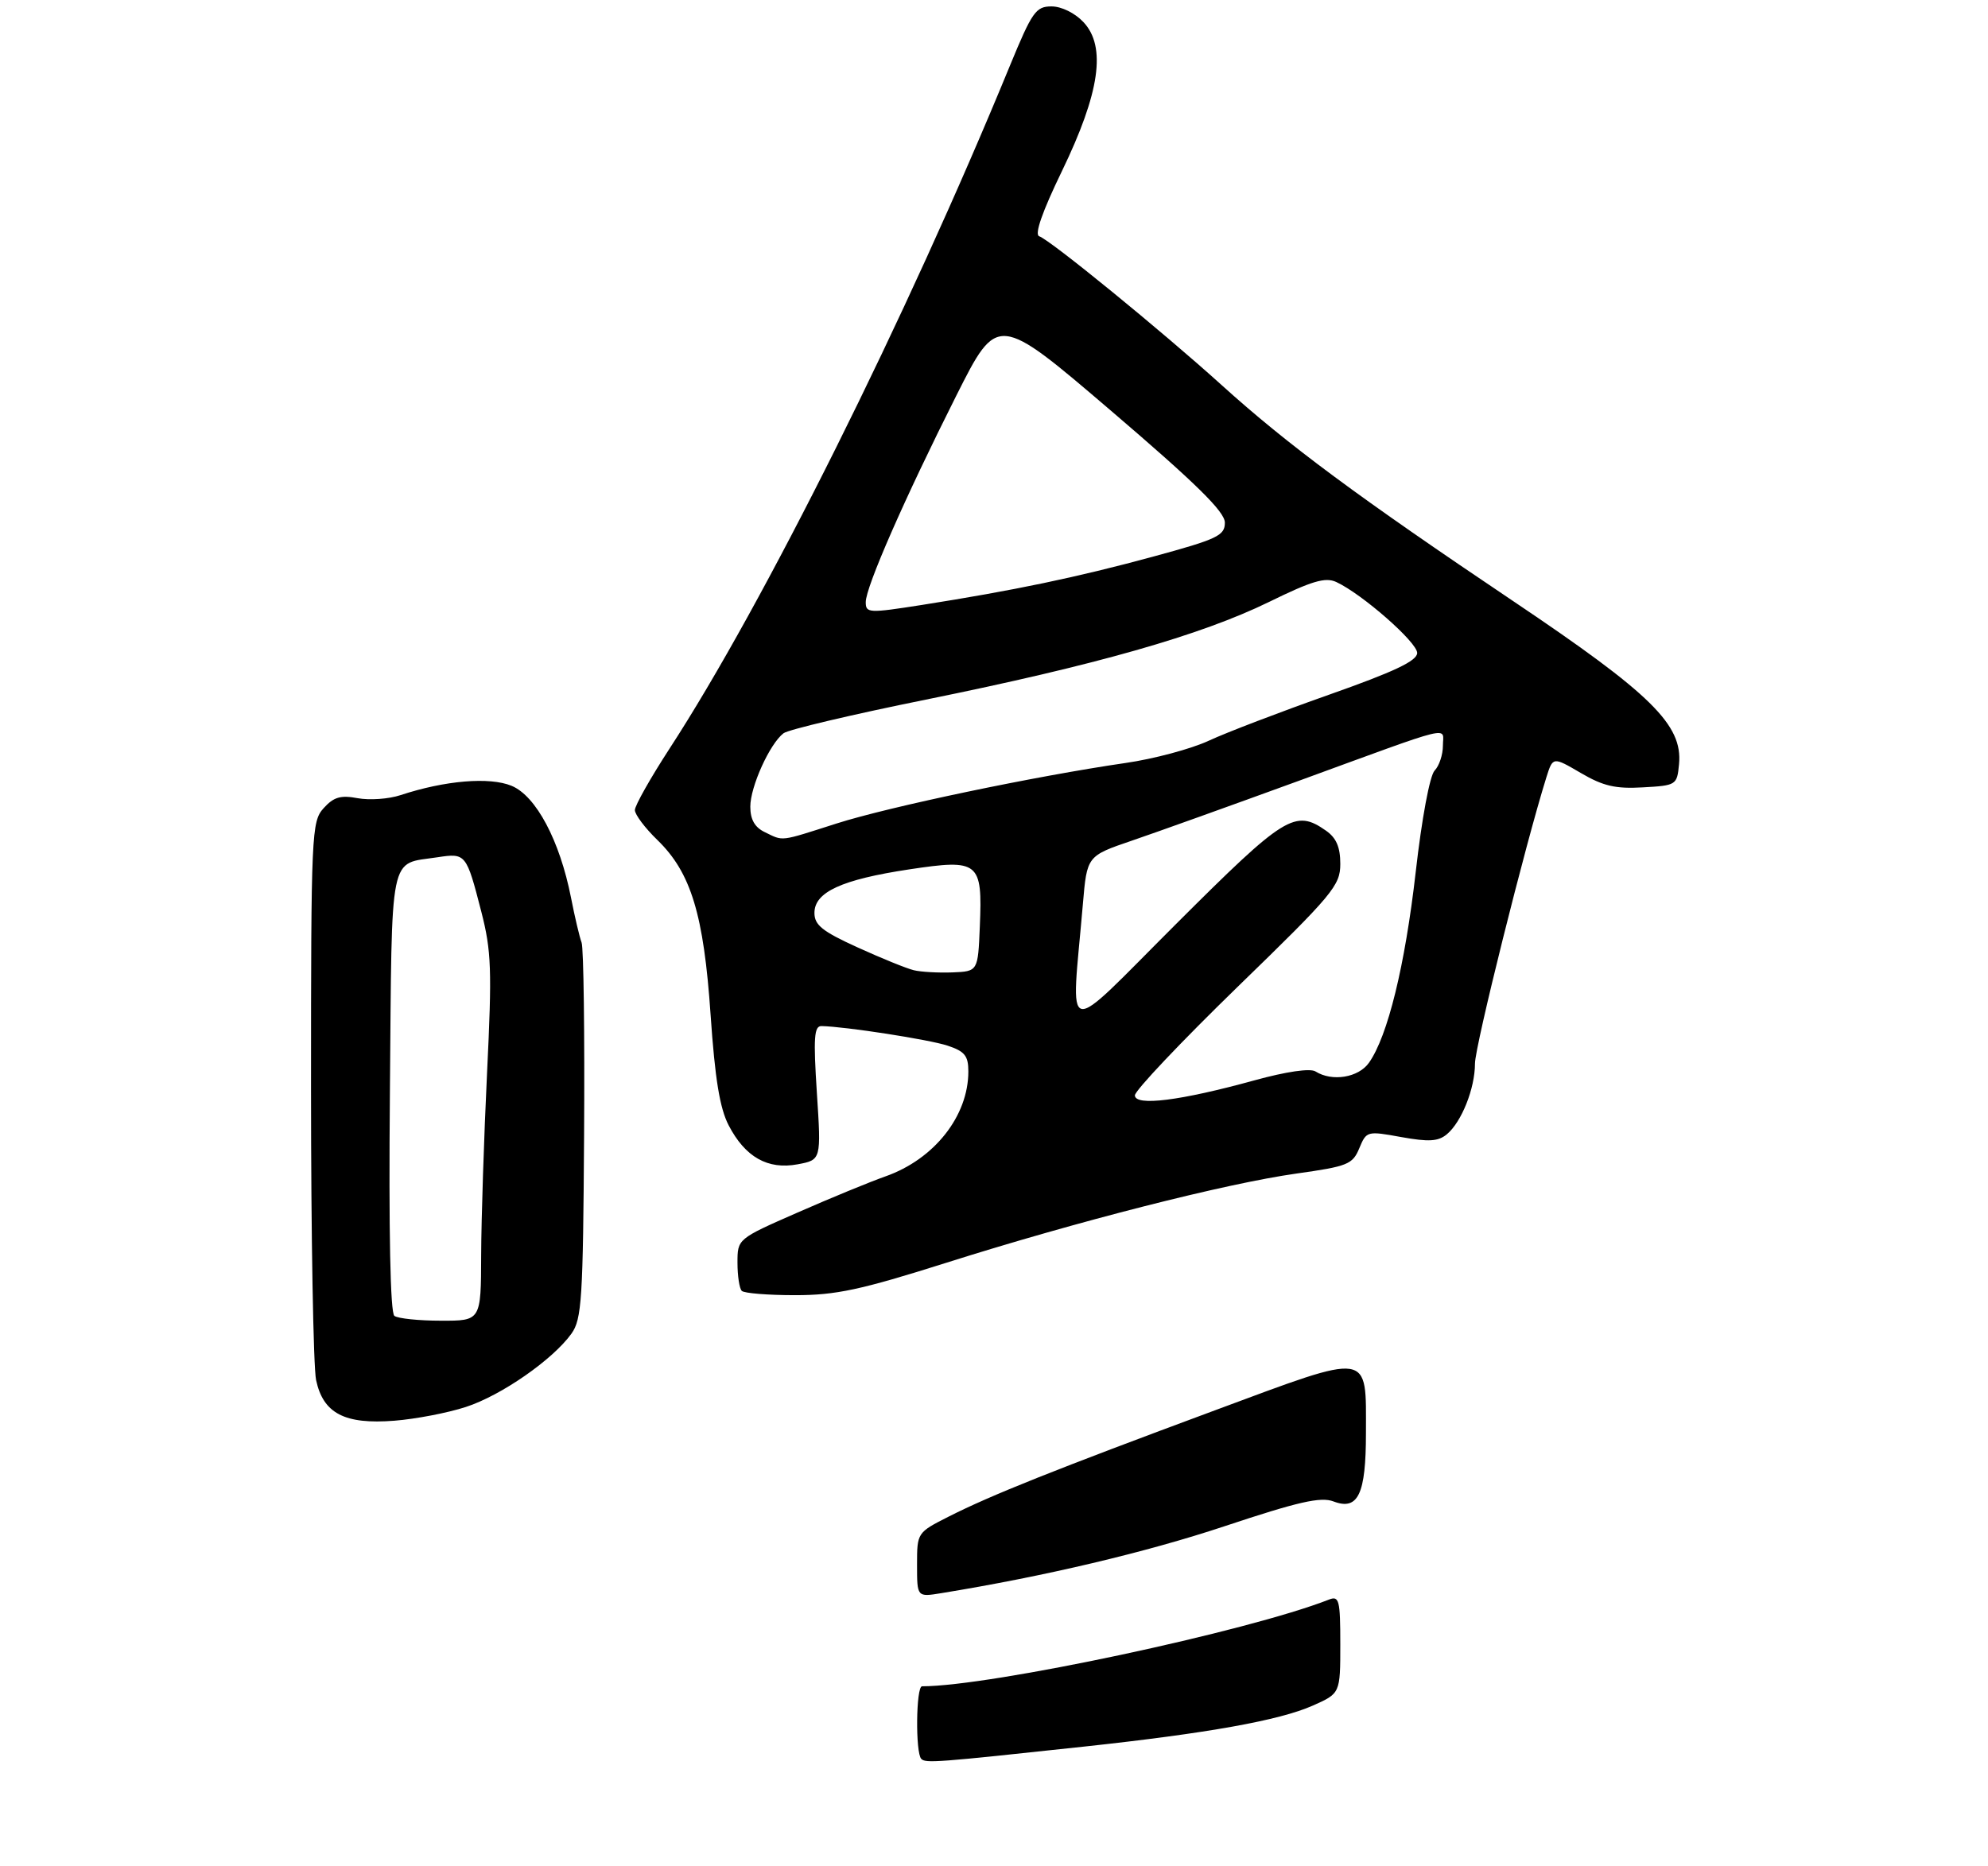 <?xml version="1.0" encoding="UTF-8" standalone="no"?>
<!DOCTYPE svg PUBLIC "-//W3C//DTD SVG 1.1//EN" "http://www.w3.org/Graphics/SVG/1.1/DTD/svg11.dtd" >
<svg xmlns="http://www.w3.org/2000/svg" xmlns:xlink="http://www.w3.org/1999/xlink" version="1.1" viewBox="0 0 310 291">
 <g >
 <path fill="currentColor"
d=" M 72.63 219.44 C 78.16 217.65 86.21 212.05 89.11 208.00 C 90.72 205.75 90.92 202.60 91.08 177.00 C 91.18 161.32 91.01 147.82 90.69 147.00 C 90.38 146.18 89.63 143.03 89.04 140.00 C 87.29 131.11 83.60 124.15 79.78 122.56 C 76.35 121.14 69.40 121.72 62.46 124.01 C 60.63 124.62 57.62 124.83 55.78 124.49 C 53.12 123.99 52.04 124.30 50.47 126.04 C 48.58 128.13 48.50 129.84 48.50 169.86 C 48.50 192.76 48.86 213.18 49.29 215.24 C 50.40 220.45 53.75 222.19 61.50 221.58 C 64.80 221.32 69.81 220.36 72.63 219.44 Z  M 147.55 196.95 C 167.98 190.48 191.12 184.59 202.17 183.03 C 210.16 181.91 210.92 181.60 211.96 179.09 C 213.08 176.40 213.17 176.37 218.50 177.34 C 222.79 178.11 224.26 178.03 225.61 176.91 C 227.91 175.00 230.00 169.76 230.00 165.88 C 230.00 163.18 237.86 131.70 241.13 121.25 C 242.15 118.01 242.15 118.01 246.51 120.56 C 249.99 122.60 251.93 123.05 256.18 122.80 C 261.40 122.51 261.51 122.44 261.82 119.19 C 262.41 113.05 257.52 108.24 236.00 93.78 C 211.81 77.53 200.77 69.35 190.50 60.06 C 181.15 51.61 163.77 37.42 162.05 36.85 C 161.28 36.59 162.50 33.07 165.61 26.65 C 171.51 14.45 172.54 7.27 168.95 3.45 C 167.62 2.03 165.52 1.00 163.97 1.00 C 161.52 1.00 160.95 1.83 157.48 10.25 C 141.35 49.52 119.08 94.21 104.39 116.78 C 101.43 121.34 99.00 125.64 99.00 126.34 C 99.00 127.04 100.58 129.14 102.50 131.00 C 107.75 136.09 109.74 142.62 110.81 158.31 C 111.49 168.24 112.24 172.84 113.62 175.50 C 116.20 180.47 119.72 182.46 124.38 181.59 C 128.06 180.90 128.06 180.90 127.38 170.45 C 126.82 161.84 126.95 160.01 128.10 160.03 C 131.87 160.11 144.87 162.13 147.75 163.08 C 150.44 163.97 151.00 164.66 151.00 167.11 C 151.00 174.06 145.69 180.79 138.08 183.47 C 135.67 184.32 129.49 186.86 124.35 189.12 C 115.00 193.22 115.00 193.22 115.00 196.94 C 115.00 198.99 115.30 200.97 115.67 201.33 C 116.03 201.70 119.77 202.00 123.97 202.00 C 130.36 202.00 134.18 201.18 147.55 196.95 Z  M 143.66 274.32 C 142.73 273.39 142.84 263.00 143.78 263.00 C 154.44 263.00 194.59 254.44 207.25 249.47 C 208.82 248.86 209.00 249.56 209.00 256.45 C 209.00 264.11 209.00 264.11 204.69 266.02 C 199.47 268.33 188.29 270.33 169.00 272.41 C 145.99 274.89 144.35 275.02 143.66 274.32 Z  M 143.00 244.06 C 143.00 239.04 143.01 239.03 147.94 236.53 C 154.54 233.19 164.35 229.27 189.50 219.94 C 214.04 210.84 213.00 210.68 213.00 223.50 C 213.00 233.06 211.78 235.63 207.94 234.17 C 205.95 233.41 202.48 234.20 190.97 238.03 C 178.70 242.11 162.91 245.85 146.75 248.48 C 143.00 249.09 143.00 249.09 143.00 244.06 Z  M 61.50 205.23 C 60.86 204.76 60.61 192.28 60.80 170.26 C 61.13 132.14 60.58 134.88 68.23 133.70 C 72.64 133.03 72.72 133.13 75.05 142.18 C 76.63 148.32 76.73 151.24 75.95 167.31 C 75.47 177.32 75.05 190.11 75.03 195.75 C 75.00 206.00 75.00 206.00 68.75 205.98 C 65.31 205.98 62.05 205.64 61.50 205.23 Z  M 176.97 170.84 C 176.96 170.10 184.16 162.50 192.97 153.93 C 207.87 139.47 209.00 138.11 209.00 134.74 C 209.00 132.13 208.38 130.68 206.78 129.56 C 201.94 126.17 200.38 127.14 183.42 144.08 C 165.35 162.12 167.02 162.47 168.86 141.00 C 169.50 133.50 169.50 133.50 176.50 131.11 C 180.35 129.80 192.05 125.60 202.50 121.79 C 227.27 112.74 225.00 113.29 225.00 116.31 C 225.00 117.71 224.42 119.45 223.71 120.18 C 222.96 120.94 221.71 127.63 220.76 136.00 C 219.09 150.62 216.40 161.60 213.47 165.75 C 211.84 168.07 207.72 168.74 205.14 167.11 C 204.31 166.58 200.60 167.12 195.59 168.50 C 184.05 171.68 177.01 172.56 176.97 170.84 Z  M 142.50 151.32 C 141.40 151.06 137.46 149.46 133.75 147.77 C 128.23 145.26 127.00 144.28 127.00 142.38 C 127.00 139.13 131.25 137.18 141.79 135.59 C 152.68 133.95 153.21 134.38 152.79 144.49 C 152.50 151.50 152.50 151.50 148.50 151.66 C 146.30 151.74 143.60 151.59 142.50 151.32 Z  M 119.25 129.78 C 117.69 129.03 117.00 127.81 117.00 125.81 C 117.00 122.69 120.03 116.00 122.18 114.36 C 122.90 113.80 132.88 111.44 144.35 109.12 C 170.85 103.75 187.27 99.07 197.87 93.89 C 204.56 90.61 206.66 89.98 208.37 90.77 C 212.42 92.65 221.00 100.18 220.99 101.84 C 220.98 103.07 217.42 104.76 207.24 108.35 C 199.68 111.02 191.25 114.24 188.50 115.52 C 185.75 116.80 179.90 118.37 175.50 119.00 C 161.46 121.04 138.63 125.82 130.44 128.44 C 121.45 131.31 122.23 131.22 119.25 129.78 Z  M 135.00 93.91 C 135.00 91.55 141.06 77.73 149.12 61.71 C 155.55 48.93 155.55 48.93 173.28 64.09 C 186.54 75.43 191.00 79.82 191.00 81.51 C 191.00 83.54 189.86 84.08 179.75 86.83 C 167.86 90.06 158.11 92.09 143.75 94.35 C 135.46 95.65 135.00 95.63 135.00 93.91 Z "/>
</g>
</svg>